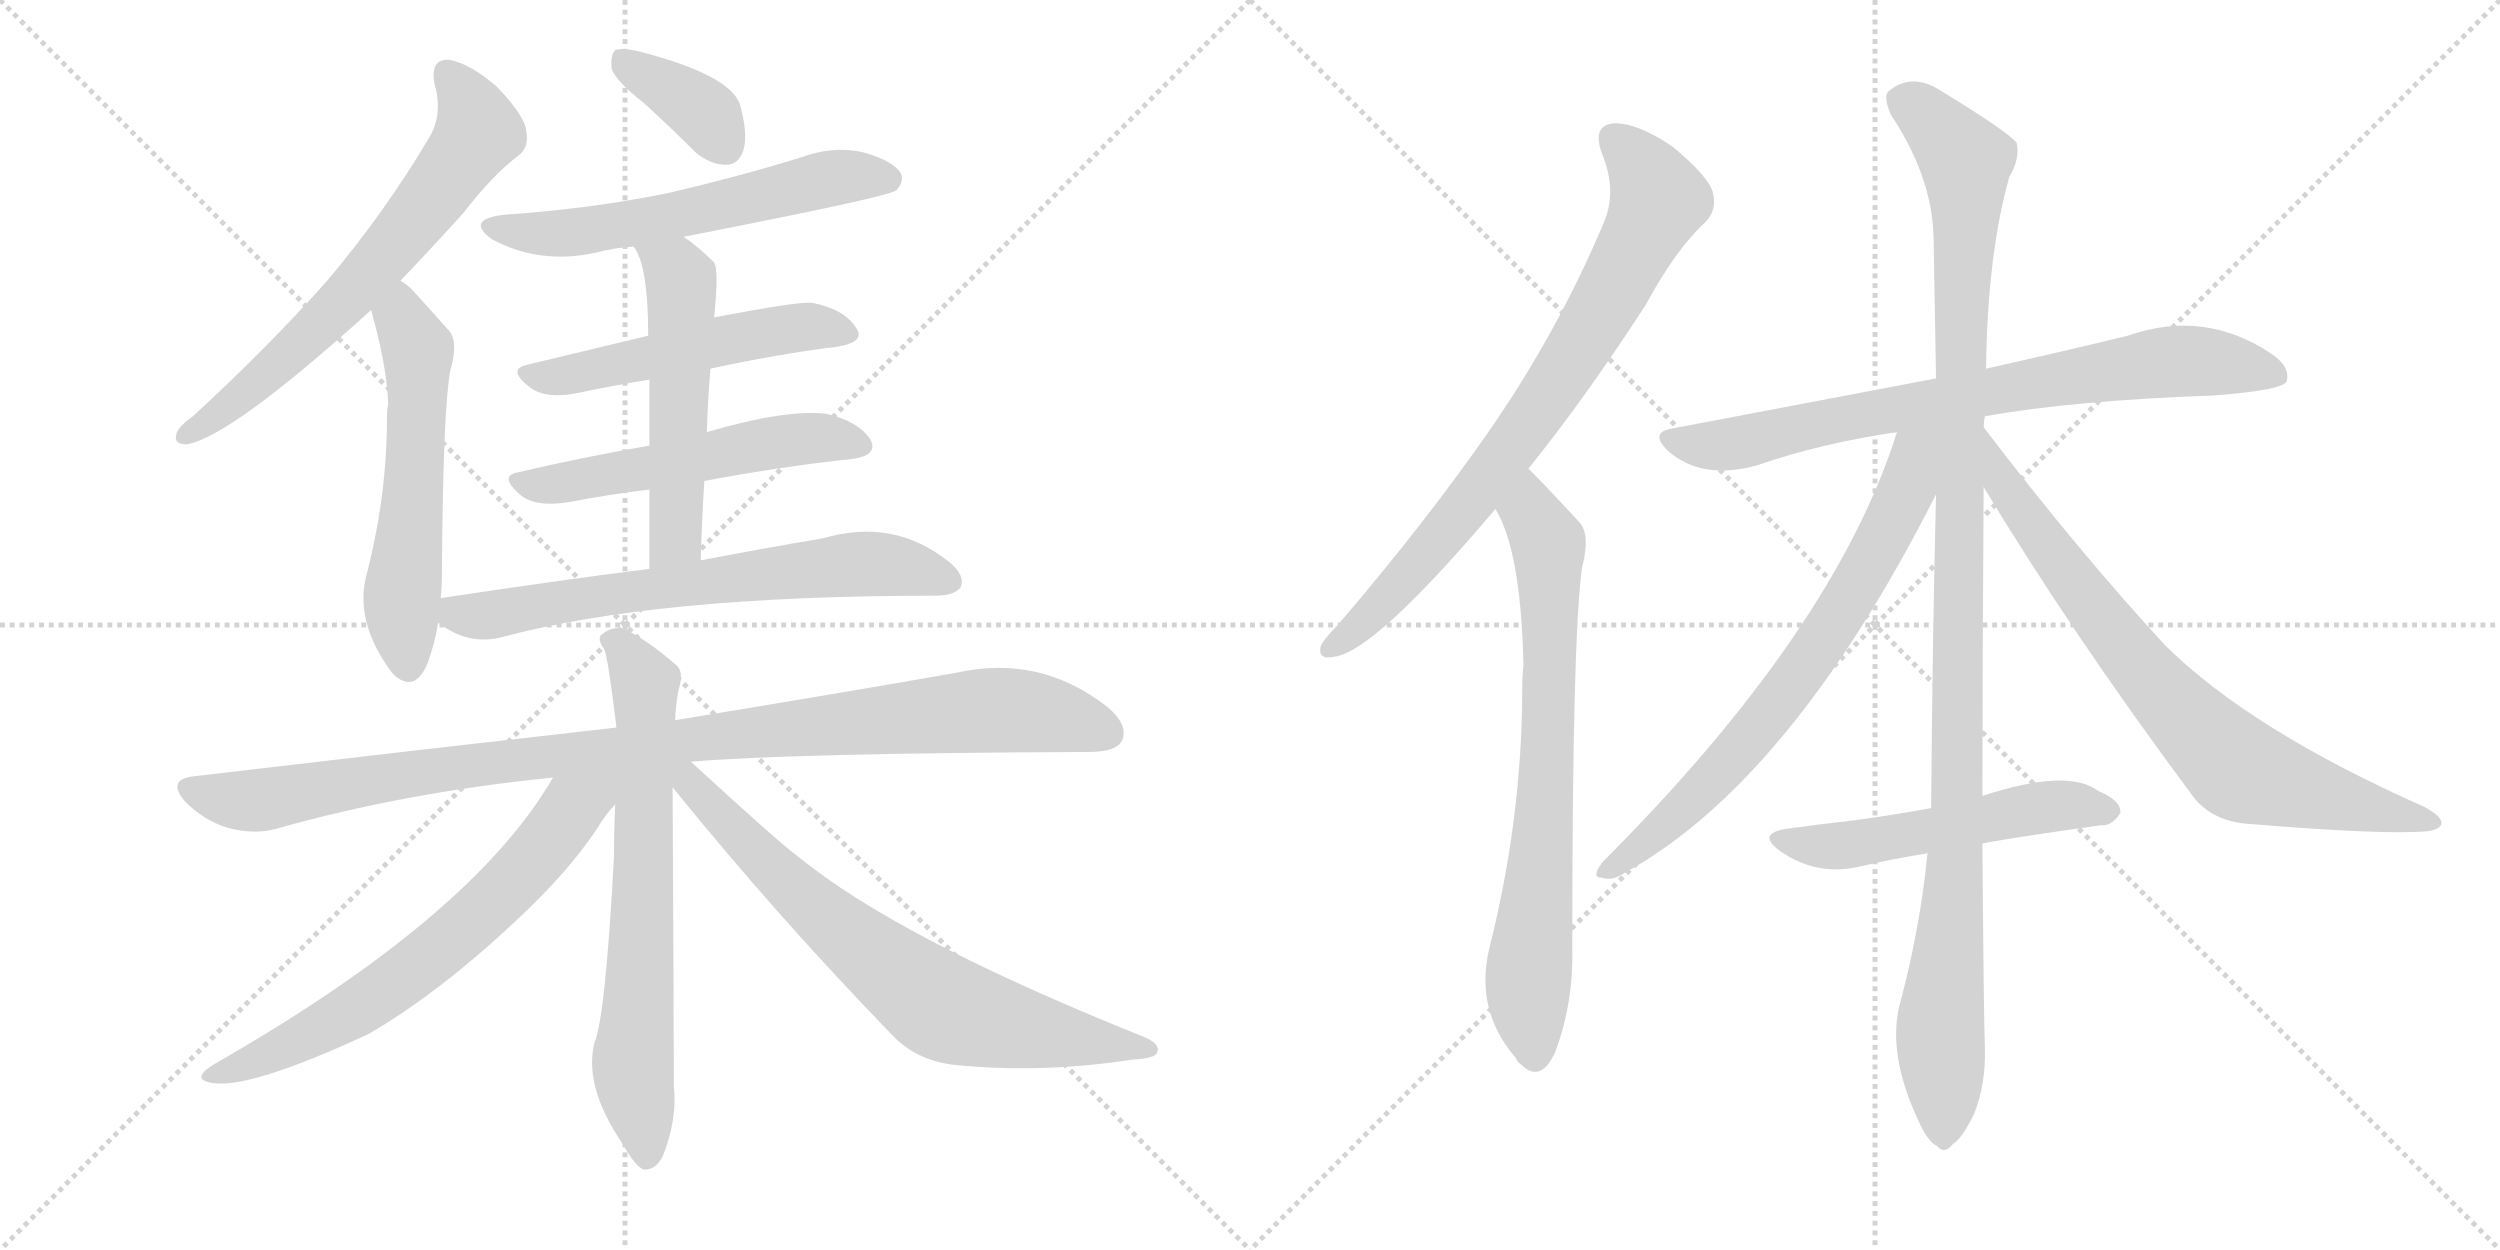 <svg version="1.1" viewBox="0 0 2048 1024" xmlns="http://www.w3.org/2000/svg">
  <g stroke="lightgray" stroke-dasharray="1,1" stroke-width="1" transform="scale(4, 4)">
    <line x1="0" y1="0" x2="256" y2="256"></line>
    <line x1="256" y1="0" x2="0" y2="256"></line>
    <line x1="128" y1="0" x2="128" y2="256"></line>
    <line x1="0" y1="128" x2="256" y2="128"></line>
    <line x1="256" y1="0" x2="512" y2="256"></line>
    <line x1="512" y1="0" x2="256" y2="256"></line>
    <line x1="384" y1="0" x2="384" y2="256"></line>
    <line x1="256" y1="128" x2="512" y2="128"></line>
  </g>
<g transform="scale(1, -1) translate(0, -850)">
   <style type="text/css">
    @keyframes keyframes0 {
      from {
       stroke: black;
       stroke-dashoffset: 655;
       stroke-width: 128;
       }
       68% {
       animation-timing-function: step-end;
       stroke: black;
       stroke-dashoffset: 0;
       stroke-width: 128;
       }
       to {
       stroke: black;
       stroke-width: 1024;
       }
       }
       #make-me-a-hanzi-animation-0 {
         animation: keyframes0 0.783s both;
         animation-delay: 0s;
         animation-timing-function: linear;
       }
    @keyframes keyframes1 {
      from {
       stroke: black;
       stroke-dashoffset: 563;
       stroke-width: 128;
       }
       65% {
       animation-timing-function: step-end;
       stroke: black;
       stroke-dashoffset: 0;
       stroke-width: 128;
       }
       to {
       stroke: black;
       stroke-width: 1024;
       }
       }
       #make-me-a-hanzi-animation-1 {
         animation: keyframes1 0.708s both;
         animation-delay: 0.783s;
         animation-timing-function: linear;
       }
    @keyframes keyframes2 {
      from {
       stroke: black;
       stroke-dashoffset: 369;
       stroke-width: 128;
       }
       55% {
       animation-timing-function: step-end;
       stroke: black;
       stroke-dashoffset: 0;
       stroke-width: 128;
       }
       to {
       stroke: black;
       stroke-width: 1024;
       }
       }
       #make-me-a-hanzi-animation-2 {
         animation: keyframes2 0.55s both;
         animation-delay: 1.491s;
         animation-timing-function: linear;
       }
    @keyframes keyframes3 {
      from {
       stroke: black;
       stroke-dashoffset: 585;
       stroke-width: 128;
       }
       66% {
       animation-timing-function: step-end;
       stroke: black;
       stroke-dashoffset: 0;
       stroke-width: 128;
       }
       to {
       stroke: black;
       stroke-width: 1024;
       }
       }
       #make-me-a-hanzi-animation-3 {
         animation: keyframes3 0.726s both;
         animation-delay: 2.042s;
         animation-timing-function: linear;
       }
    @keyframes keyframes4 {
      from {
       stroke: black;
       stroke-dashoffset: 519;
       stroke-width: 128;
       }
       63% {
       animation-timing-function: step-end;
       stroke: black;
       stroke-dashoffset: 0;
       stroke-width: 128;
       }
       to {
       stroke: black;
       stroke-width: 1024;
       }
       }
       #make-me-a-hanzi-animation-4 {
         animation: keyframes4 0.672s both;
         animation-delay: 2.768s;
         animation-timing-function: linear;
       }
    @keyframes keyframes5 {
      from {
       stroke: black;
       stroke-dashoffset: 537;
       stroke-width: 128;
       }
       64% {
       animation-timing-function: step-end;
       stroke: black;
       stroke-dashoffset: 0;
       stroke-width: 128;
       }
       to {
       stroke: black;
       stroke-width: 1024;
       }
       }
       #make-me-a-hanzi-animation-5 {
         animation: keyframes5 0.687s both;
         animation-delay: 3.44s;
         animation-timing-function: linear;
       }
    @keyframes keyframes6 {
      from {
       stroke: black;
       stroke-dashoffset: 533;
       stroke-width: 128;
       }
       63% {
       animation-timing-function: step-end;
       stroke: black;
       stroke-dashoffset: 0;
       stroke-width: 128;
       }
       to {
       stroke: black;
       stroke-width: 1024;
       }
       }
       #make-me-a-hanzi-animation-6 {
         animation: keyframes6 0.684s both;
         animation-delay: 4.127s;
         animation-timing-function: linear;
       }
    @keyframes keyframes7 {
      from {
       stroke: black;
       stroke-dashoffset: 672;
       stroke-width: 128;
       }
       69% {
       animation-timing-function: step-end;
       stroke: black;
       stroke-dashoffset: 0;
       stroke-width: 128;
       }
       to {
       stroke: black;
       stroke-width: 1024;
       }
       }
       #make-me-a-hanzi-animation-7 {
         animation: keyframes7 0.797s both;
         animation-delay: 4.811s;
         animation-timing-function: linear;
       }
    @keyframes keyframes8 {
      from {
       stroke: black;
       stroke-dashoffset: 1015;
       stroke-width: 128;
       }
       77% {
       animation-timing-function: step-end;
       stroke: black;
       stroke-dashoffset: 0;
       stroke-width: 128;
       }
       to {
       stroke: black;
       stroke-width: 1024;
       }
       }
       #make-me-a-hanzi-animation-8 {
         animation: keyframes8 1.076s both;
         animation-delay: 5.608s;
         animation-timing-function: linear;
       }
    @keyframes keyframes9 {
      from {
       stroke: black;
       stroke-dashoffset: 689;
       stroke-width: 128;
       }
       69% {
       animation-timing-function: step-end;
       stroke: black;
       stroke-dashoffset: 0;
       stroke-width: 128;
       }
       to {
       stroke: black;
       stroke-width: 1024;
       }
       }
       #make-me-a-hanzi-animation-9 {
         animation: keyframes9 0.811s both;
         animation-delay: 6.684s;
         animation-timing-function: linear;
       }
    @keyframes keyframes10 {
      from {
       stroke: black;
       stroke-dashoffset: 664;
       stroke-width: 128;
       }
       68% {
       animation-timing-function: step-end;
       stroke: black;
       stroke-dashoffset: 0;
       stroke-width: 128;
       }
       to {
       stroke: black;
       stroke-width: 1024;
       }
       }
       #make-me-a-hanzi-animation-10 {
         animation: keyframes10 0.79s both;
         animation-delay: 7.494s;
         animation-timing-function: linear;
       }
    @keyframes keyframes11 {
      from {
       stroke: black;
       stroke-dashoffset: 718;
       stroke-width: 128;
       }
       70% {
       animation-timing-function: step-end;
       stroke: black;
       stroke-dashoffset: 0;
       stroke-width: 128;
       }
       to {
       stroke: black;
       stroke-width: 1024;
       }
       }
       #make-me-a-hanzi-animation-11 {
         animation: keyframes11 0.834s both;
         animation-delay: 8.285s;
         animation-timing-function: linear;
       }
    @keyframes keyframes12 {
      from {
       stroke: black;
       stroke-dashoffset: 773;
       stroke-width: 128;
       }
       72% {
       animation-timing-function: step-end;
       stroke: black;
       stroke-dashoffset: 0;
       stroke-width: 128;
       }
       to {
       stroke: black;
       stroke-width: 1024;
       }
       }
       #make-me-a-hanzi-animation-12 {
         animation: keyframes12 0.879s both;
         animation-delay: 9.119s;
         animation-timing-function: linear;
       }
    @keyframes keyframes13 {
      from {
       stroke: black;
       stroke-dashoffset: 732;
       stroke-width: 128;
       }
       70% {
       animation-timing-function: step-end;
       stroke: black;
       stroke-dashoffset: 0;
       stroke-width: 128;
       }
       to {
       stroke: black;
       stroke-width: 1024;
       }
       }
       #make-me-a-hanzi-animation-13 {
         animation: keyframes13 0.846s both;
         animation-delay: 9.998s;
         animation-timing-function: linear;
       }
    @keyframes keyframes14 {
      from {
       stroke: black;
       stroke-dashoffset: 762;
       stroke-width: 128;
       }
       71% {
       animation-timing-function: step-end;
       stroke: black;
       stroke-dashoffset: 0;
       stroke-width: 128;
       }
       to {
       stroke: black;
       stroke-width: 1024;
       }
       }
       #make-me-a-hanzi-animation-14 {
         animation: keyframes14 0.87s both;
         animation-delay: 10.844s;
         animation-timing-function: linear;
       }
    @keyframes keyframes15 {
      from {
       stroke: black;
       stroke-dashoffset: 1119;
       stroke-width: 128;
       }
       78% {
       animation-timing-function: step-end;
       stroke: black;
       stroke-dashoffset: 0;
       stroke-width: 128;
       }
       to {
       stroke: black;
       stroke-width: 1024;
       }
       }
       #make-me-a-hanzi-animation-15 {
         animation: keyframes15 1.161s both;
         animation-delay: 11.714s;
         animation-timing-function: linear;
       }
    @keyframes keyframes16 {
      from {
       stroke: black;
       stroke-dashoffset: 709;
       stroke-width: 128;
       }
       70% {
       animation-timing-function: step-end;
       stroke: black;
       stroke-dashoffset: 0;
       stroke-width: 128;
       }
       to {
       stroke: black;
       stroke-width: 1024;
       }
       }
       #make-me-a-hanzi-animation-16 {
         animation: keyframes16 0.827s both;
         animation-delay: 12.875s;
         animation-timing-function: linear;
       }
    @keyframes keyframes17 {
      from {
       stroke: black;
       stroke-dashoffset: 755;
       stroke-width: 128;
       }
       71% {
       animation-timing-function: step-end;
       stroke: black;
       stroke-dashoffset: 0;
       stroke-width: 128;
       }
       to {
       stroke: black;
       stroke-width: 1024;
       }
       }
       #make-me-a-hanzi-animation-17 {
         animation: keyframes17 0.864s both;
         animation-delay: 13.701s;
         animation-timing-function: linear;
       }
    @keyframes keyframes18 {
      from {
       stroke: black;
       stroke-dashoffset: 528;
       stroke-width: 128;
       }
       63% {
       animation-timing-function: step-end;
       stroke: black;
       stroke-dashoffset: 0;
       stroke-width: 128;
       }
       to {
       stroke: black;
       stroke-width: 1024;
       }
       }
       #make-me-a-hanzi-animation-18 {
         animation: keyframes18 0.68s both;
         animation-delay: 14.566s;
         animation-timing-function: linear;
       }
</style>
<path d="M 328 620 Q 352 645 380 676 Q 404 707 424 722 Q 434 729 431 743 Q 430 755 407 779 Q 385 798 368 801 Q 352 802 356 781 Q 363 757 352 738 Q 316 677 268 620 Q 220 566 158 509 Q 148 502 145 496 Q 141 486 153 486 Q 189 492 304 596 L 328 620 Z" fill="lightgray"></path> 
<path d="M 361 360 Q 362 370 362 381 Q 363 517 369 547 Q 376 571 367 580 Q 351 598 340 610 Q 334 617 328 620 C 304 638 296 625 304 596 Q 317 550 318 519 Q 317 515 317 508 Q 317 445 301 382 Q 289 342 321 299 Q 322 298 324 296 Q 340 283 350 306 Q 356 322 359 340 L 361 360 Z" fill="lightgray"></path> 
<path d="M 527 766 Q 548 747 570 725 Q 582 715 595 715 Q 605 715 609 727 Q 613 740 606 765 Q 597 789 523 808 Q 510 811 504 809 Q 500 805 501 794 Q 504 784 527 766 Z" fill="lightgray"></path> 
<path d="M 560 656 Q 729 689 734 694 Q 741 701 738 708 Q 732 718 708 725 Q 683 731 656 721 Q 604 705 548 692 Q 485 679 412 674 Q 381 670 403 654 Q 442 633 488 643 Q 503 647 519 648 L 560 656 Z" fill="lightgray"></path> 
<path d="M 582 548 Q 637 560 686 566 Q 710 570 701 582 Q 691 597 665 602 Q 653 603 585 590 L 531 575 Q 477 562 431 551 Q 415 547 435 532 Q 448 523 473 528 Q 501 534 532 539 L 582 548 Z" fill="lightgray"></path> 
<path d="M 577 456 Q 641 468 698 474 Q 720 477 713 490 Q 703 505 677 511 Q 644 515 579 496 L 532 485 Q 475 475 424 463 Q 408 460 427 444 Q 440 434 468 439 Q 499 445 532 449 L 577 456 Z" fill="lightgray"></path> 
<path d="M 574 391 Q 575 425 577 456 L 579 496 Q 580 524 582 548 L 585 590 Q 589 629 585 635 Q 572 648 560 656 C 536 674 504 674 519 648 Q 531 633 531 575 L 532 539 Q 532 517 532 485 L 532 449 Q 532 421 532 384 C 532 354 573 361 574 391 Z" fill="lightgray"></path> 
<path d="M 532 384 Q 453 374 361 360 C 335 356 335 356 359 340 Q 383 321 411 328 Q 537 362 766 362 Q 782 362 787 369 Q 791 379 777 390 Q 732 426 674 409 Q 632 402 574 391 L 532 384 Z" fill="lightgray"></path> 
<path d="M 566 226 Q 648 233 892 234 Q 914 234 919 243 Q 925 256 907 271 Q 852 314 784 299 Q 693 283 553 260 L 505 254 Q 345 236 158 214 Q 136 211 152 193 Q 167 178 186 172 Q 208 166 226 171 Q 332 201 453 213 L 566 226 Z" fill="lightgray"></path> 
<path d="M 553 260 Q 554 279 557 289 Q 560 301 553 306 Q 531 325 513 334 Q 503 338 494 331 Q 488 328 495 318 Q 498 312 505 254 L 504 191 Q 503 172 503 149 Q 496 17 487 -4 Q 478 -40 510 -87 Q 520 -105 527 -108 Q 537 -109 543 -97 Q 555 -67 552 -39 Q 552 0 551 205 L 553 260 Z" fill="lightgray"></path> 
<path d="M 453 213 Q 387 99 175 -22 Q 156 -34 173 -37 Q 203 -43 302 3 Q 359 36 423 96 Q 465 135 489 171 Q 496 183 504 191 C 529 221 491 275 453 213 Z" fill="lightgray"></path> 
<path d="M 551 205 Q 636 100 730 3 Q 752 -21 789 -23 Q 856 -29 928 -18 Q 947 -17 948 -12 Q 951 -5 936 1 Q 734 82 653 149 Q 640 158 566 226 C 544 246 532 228 551 205 Z" fill="lightgray"></path> 
<path d="M 1252 466 Q 1298 523 1348 600 Q 1373 646 1397 668 Q 1407 678 1403 693 Q 1399 706 1370 730 Q 1342 749 1323 749 Q 1304 748 1312 725 Q 1325 694 1314 668 Q 1277 580 1222 500 Q 1168 422 1095 337 Q 1085 327 1082 321 Q 1079 309 1093 312 Q 1126 316 1225 433 L 1252 466 Z" fill="lightgray"></path> 
<path d="M 1225 433 Q 1246 399 1248 305 Q 1247 296 1247 286 Q 1247 180 1220 73 Q 1208 22 1242 -17 Q 1243 -20 1246 -22 Q 1262 -38 1274 -12 Q 1289 28 1288 73 Q 1288 328 1296 385 Q 1303 412 1294 422 Q 1257 462 1252 466 C 1231 487 1212 460 1225 433 Z" fill="lightgray"></path> 
<path d="M 1626 509 Q 1699 522 1813 526 Q 1867 530 1873 537 Q 1877 549 1861 560 Q 1806 597 1743 575 Q 1694 563 1627 548 L 1586 540 Q 1486 521 1370 499 Q 1351 496 1366 481 Q 1394 456 1440 469 Q 1492 487 1554 496 L 1626 509 Z" fill="lightgray"></path> 
<path d="M 1624 198 Q 1624 301 1625 451 L 1625 500 Q 1625 504 1626 509 L 1627 548 Q 1628 641 1646 705 Q 1655 720 1652 733 Q 1645 742 1591 775 Q 1567 791 1548 776 Q 1542 772 1549 756 Q 1583 705 1584 655 Q 1585 601 1586 540 L 1586 445 Q 1583 324 1582 188 L 1579 151 Q 1573 90 1557 30 Q 1545 -12 1572 -69 Q 1579 -85 1587 -89 Q 1593 -96 1600 -87 Q 1607 -83 1617 -63 Q 1627 -38 1626 -8 Q 1625 20 1624 159 L 1624 198 Z" fill="lightgray"></path> 
<path d="M 1554 496 Q 1503 334 1313 144 Q 1303 131 1312 131 Q 1321 128 1331 135 Q 1467 210 1586 445 C 1622 516 1568 539 1554 496 Z" fill="lightgray"></path> 
<path d="M 1625 451 Q 1698 330 1794 201 Q 1810 177 1843 175 Q 1952 166 1988 169 Q 1998 170 2000 175 Q 2001 181 1986 189 Q 1844 252 1774 321 Q 1702 399 1625 500 C 1607 524 1609 477 1625 451 Z" fill="lightgray"></path> 
<path d="M 1624 159 Q 1637 162 1721 174 Q 1730 173 1737 184 Q 1738 194 1719 202 Q 1694 221 1624 198 L 1582 188 Q 1549 182 1519 178 Q 1492 175 1463 171 Q 1439 167 1458 153 Q 1488 132 1523 140 Q 1548 146 1579 151 L 1624 159 Z" fill="lightgray"></path> 
      <clipPath id="make-me-a-hanzi-clip-0">
      <path d="M 328 620 Q 352 645 380 676 Q 404 707 424 722 Q 434 729 431 743 Q 430 755 407 779 Q 385 798 368 801 Q 352 802 356 781 Q 363 757 352 738 Q 316 677 268 620 Q 220 566 158 509 Q 148 502 145 496 Q 141 486 153 486 Q 189 492 304 596 L 328 620 Z" fill="lightgray"></path>
      </clipPath>
      <path clip-path="url(#make-me-a-hanzi-clip-0)" d="M 367 788 L 385 765 L 392 742 L 364 701 L 265 585 L 195 523 L 153 495 " fill="none" id="make-me-a-hanzi-animation-0" stroke-dasharray="527 1054" stroke-linecap="round"></path>

      <clipPath id="make-me-a-hanzi-clip-1">
      <path d="M 361 360 Q 362 370 362 381 Q 363 517 369 547 Q 376 571 367 580 Q 351 598 340 610 Q 334 617 328 620 C 304 638 296 625 304 596 Q 317 550 318 519 Q 317 515 317 508 Q 317 445 301 382 Q 289 342 321 299 Q 322 298 324 296 Q 340 283 350 306 Q 356 322 359 340 L 361 360 Z" fill="lightgray"></path>
      </clipPath>
      <path clip-path="url(#make-me-a-hanzi-clip-1)" d="M 330 610 L 329 589 L 342 564 L 340 457 L 329 358 L 335 307 " fill="none" id="make-me-a-hanzi-animation-1" stroke-dasharray="435 870" stroke-linecap="round"></path>

      <clipPath id="make-me-a-hanzi-clip-2">
      <path d="M 527 766 Q 548 747 570 725 Q 582 715 595 715 Q 605 715 609 727 Q 613 740 606 765 Q 597 789 523 808 Q 510 811 504 809 Q 500 805 501 794 Q 504 784 527 766 Z" fill="lightgray"></path>
      </clipPath>
      <path clip-path="url(#make-me-a-hanzi-clip-2)" d="M 509 800 L 573 761 L 595 730 " fill="none" id="make-me-a-hanzi-animation-2" stroke-dasharray="241 482" stroke-linecap="round"></path>

      <clipPath id="make-me-a-hanzi-clip-3">
      <path d="M 560 656 Q 729 689 734 694 Q 741 701 738 708 Q 732 718 708 725 Q 683 731 656 721 Q 604 705 548 692 Q 485 679 412 674 Q 381 670 403 654 Q 442 633 488 643 Q 503 647 519 648 L 560 656 Z" fill="lightgray"></path>
      </clipPath>
      <path clip-path="url(#make-me-a-hanzi-clip-3)" d="M 405 665 L 427 659 L 477 660 L 570 675 L 679 704 L 728 703 " fill="none" id="make-me-a-hanzi-animation-3" stroke-dasharray="457 914" stroke-linecap="round"></path>

      <clipPath id="make-me-a-hanzi-clip-4">
      <path d="M 582 548 Q 637 560 686 566 Q 710 570 701 582 Q 691 597 665 602 Q 653 603 585 590 L 531 575 Q 477 562 431 551 Q 415 547 435 532 Q 448 523 473 528 Q 501 534 532 539 L 582 548 Z" fill="lightgray"></path>
      </clipPath>
      <path clip-path="url(#make-me-a-hanzi-clip-4)" d="M 433 542 L 464 542 L 657 582 L 691 576 " fill="none" id="make-me-a-hanzi-animation-4" stroke-dasharray="391 782" stroke-linecap="round"></path>

      <clipPath id="make-me-a-hanzi-clip-5">
      <path d="M 577 456 Q 641 468 698 474 Q 720 477 713 490 Q 703 505 677 511 Q 644 515 579 496 L 532 485 Q 475 475 424 463 Q 408 460 427 444 Q 440 434 468 439 Q 499 445 532 449 L 577 456 Z" fill="lightgray"></path>
      </clipPath>
      <path clip-path="url(#make-me-a-hanzi-clip-5)" d="M 426 454 L 458 453 L 639 489 L 679 492 L 702 485 " fill="none" id="make-me-a-hanzi-animation-5" stroke-dasharray="409 818" stroke-linecap="round"></path>

      <clipPath id="make-me-a-hanzi-clip-6">
      <path d="M 574 391 Q 575 425 577 456 L 579 496 Q 580 524 582 548 L 585 590 Q 589 629 585 635 Q 572 648 560 656 C 536 674 504 674 519 648 Q 531 633 531 575 L 532 539 Q 532 517 532 485 L 532 449 Q 532 421 532 384 C 532 354 573 361 574 391 Z" fill="lightgray"></path>
      </clipPath>
      <path clip-path="url(#make-me-a-hanzi-clip-6)" d="M 526 647 L 555 626 L 559 603 L 553 409 L 538 391 " fill="none" id="make-me-a-hanzi-animation-6" stroke-dasharray="405 810" stroke-linecap="round"></path>

      <clipPath id="make-me-a-hanzi-clip-7">
      <path d="M 532 384 Q 453 374 361 360 C 335 356 335 356 359 340 Q 383 321 411 328 Q 537 362 766 362 Q 782 362 787 369 Q 791 379 777 390 Q 732 426 674 409 Q 632 402 574 391 L 532 384 Z" fill="lightgray"></path>
      </clipPath>
      <path clip-path="url(#make-me-a-hanzi-clip-7)" d="M 370 354 L 375 347 L 393 345 L 688 387 L 724 388 L 778 374 " fill="none" id="make-me-a-hanzi-animation-7" stroke-dasharray="544 1088" stroke-linecap="round"></path>

      <clipPath id="make-me-a-hanzi-clip-8">
      <path d="M 566 226 Q 648 233 892 234 Q 914 234 919 243 Q 925 256 907 271 Q 852 314 784 299 Q 693 283 553 260 L 505 254 Q 345 236 158 214 Q 136 211 152 193 Q 167 178 186 172 Q 208 166 226 171 Q 332 201 453 213 L 566 226 Z" fill="lightgray"></path>
      </clipPath>
      <path clip-path="url(#make-me-a-hanzi-clip-8)" d="M 156 203 L 208 194 L 440 230 L 811 268 L 847 267 L 907 250 " fill="none" id="make-me-a-hanzi-animation-8" stroke-dasharray="887 1774" stroke-linecap="round"></path>

      <clipPath id="make-me-a-hanzi-clip-9">
      <path d="M 553 260 Q 554 279 557 289 Q 560 301 553 306 Q 531 325 513 334 Q 503 338 494 331 Q 488 328 495 318 Q 498 312 505 254 L 504 191 Q 503 172 503 149 Q 496 17 487 -4 Q 478 -40 510 -87 Q 520 -105 527 -108 Q 537 -109 543 -97 Q 555 -67 552 -39 Q 552 0 551 205 L 553 260 Z" fill="lightgray"></path>
      </clipPath>
      <path clip-path="url(#make-me-a-hanzi-clip-9)" d="M 502 325 L 511 319 L 528 287 L 528 123 L 519 -30 L 529 -98 " fill="none" id="make-me-a-hanzi-animation-9" stroke-dasharray="561 1122" stroke-linecap="round"></path>

      <clipPath id="make-me-a-hanzi-clip-10">
      <path d="M 453 213 Q 387 99 175 -22 Q 156 -34 173 -37 Q 203 -43 302 3 Q 359 36 423 96 Q 465 135 489 171 Q 496 183 504 191 C 529 221 491 275 453 213 Z" fill="lightgray"></path>
      </clipPath>
      <path clip-path="url(#make-me-a-hanzi-clip-10)" d="M 499 212 L 469 188 L 412 119 L 318 41 L 246 -1 L 177 -30 " fill="none" id="make-me-a-hanzi-animation-10" stroke-dasharray="536 1072" stroke-linecap="round"></path>

      <clipPath id="make-me-a-hanzi-clip-11">
      <path d="M 551 205 Q 636 100 730 3 Q 752 -21 789 -23 Q 856 -29 928 -18 Q 947 -17 948 -12 Q 951 -5 936 1 Q 734 82 653 149 Q 640 158 566 226 C 544 246 532 228 551 205 Z" fill="lightgray"></path>
      </clipPath>
      <path clip-path="url(#make-me-a-hanzi-clip-11)" d="M 560 219 L 655 117 L 769 27 L 827 9 L 942 -10 " fill="none" id="make-me-a-hanzi-animation-11" stroke-dasharray="590 1180" stroke-linecap="round"></path>

      <clipPath id="make-me-a-hanzi-clip-12">
      <path d="M 1252 466 Q 1298 523 1348 600 Q 1373 646 1397 668 Q 1407 678 1403 693 Q 1399 706 1370 730 Q 1342 749 1323 749 Q 1304 748 1312 725 Q 1325 694 1314 668 Q 1277 580 1222 500 Q 1168 422 1095 337 Q 1085 327 1082 321 Q 1079 309 1093 312 Q 1126 316 1225 433 L 1252 466 Z" fill="lightgray"></path>
      </clipPath>
      <path clip-path="url(#make-me-a-hanzi-clip-12)" d="M 1323 735 L 1340 720 L 1358 685 L 1320 609 L 1203 436 L 1128 351 L 1091 320 " fill="none" id="make-me-a-hanzi-animation-12" stroke-dasharray="645 1290" stroke-linecap="round"></path>

      <clipPath id="make-me-a-hanzi-clip-13">
      <path d="M 1225 433 Q 1246 399 1248 305 Q 1247 296 1247 286 Q 1247 180 1220 73 Q 1208 22 1242 -17 Q 1243 -20 1246 -22 Q 1262 -38 1274 -12 Q 1289 28 1288 73 Q 1288 328 1296 385 Q 1303 412 1294 422 Q 1257 462 1252 466 C 1231 487 1212 460 1225 433 Z" fill="lightgray"></path>
      </clipPath>
      <path clip-path="url(#make-me-a-hanzi-clip-13)" d="M 1250 459 L 1254 429 L 1269 398 L 1269 254 L 1252 48 L 1258 -12 " fill="none" id="make-me-a-hanzi-animation-13" stroke-dasharray="604 1208" stroke-linecap="round"></path>

      <clipPath id="make-me-a-hanzi-clip-14">
      <path d="M 1626 509 Q 1699 522 1813 526 Q 1867 530 1873 537 Q 1877 549 1861 560 Q 1806 597 1743 575 Q 1694 563 1627 548 L 1586 540 Q 1486 521 1370 499 Q 1351 496 1366 481 Q 1394 456 1440 469 Q 1492 487 1554 496 L 1626 509 Z" fill="lightgray"></path>
      </clipPath>
      <path clip-path="url(#make-me-a-hanzi-clip-14)" d="M 1368 490 L 1427 487 L 1538 513 L 1758 552 L 1818 553 L 1866 542 " fill="none" id="make-me-a-hanzi-animation-14" stroke-dasharray="634 1268" stroke-linecap="round"></path>

      <clipPath id="make-me-a-hanzi-clip-15">
      <path d="M 1624 198 Q 1624 301 1625 451 L 1625 500 Q 1625 504 1626 509 L 1627 548 Q 1628 641 1646 705 Q 1655 720 1652 733 Q 1645 742 1591 775 Q 1567 791 1548 776 Q 1542 772 1549 756 Q 1583 705 1584 655 Q 1585 601 1586 540 L 1586 445 Q 1583 324 1582 188 L 1579 151 Q 1573 90 1557 30 Q 1545 -12 1572 -69 Q 1579 -85 1587 -89 Q 1593 -96 1600 -87 Q 1607 -83 1617 -63 Q 1627 -38 1626 -8 Q 1625 20 1624 159 L 1624 198 Z" fill="lightgray"></path>
      </clipPath>
      <path clip-path="url(#make-me-a-hanzi-clip-15)" d="M 1561 767 L 1601 730 L 1611 707 L 1603 147 L 1589 8 L 1592 -76 " fill="none" id="make-me-a-hanzi-animation-15" stroke-dasharray="991 1982" stroke-linecap="round"></path>

      <clipPath id="make-me-a-hanzi-clip-16">
      <path d="M 1554 496 Q 1503 334 1313 144 Q 1303 131 1312 131 Q 1321 128 1331 135 Q 1467 210 1586 445 C 1622 516 1568 539 1554 496 Z" fill="lightgray"></path>
      </clipPath>
      <path clip-path="url(#make-me-a-hanzi-clip-16)" d="M 1582 495 L 1568 480 L 1563 452 L 1545 411 L 1471 293 L 1378 186 L 1317 137 " fill="none" id="make-me-a-hanzi-animation-16" stroke-dasharray="581 1162" stroke-linecap="round"></path>

      <clipPath id="make-me-a-hanzi-clip-17">
      <path d="M 1625 451 Q 1698 330 1794 201 Q 1810 177 1843 175 Q 1952 166 1988 169 Q 1998 170 2000 175 Q 2001 181 1986 189 Q 1844 252 1774 321 Q 1702 399 1625 500 C 1607 524 1609 477 1625 451 Z" fill="lightgray"></path>
      </clipPath>
      <path clip-path="url(#make-me-a-hanzi-clip-17)" d="M 1630 482 L 1641 452 L 1723 341 L 1774 279 L 1836 219 L 1992 175 " fill="none" id="make-me-a-hanzi-animation-17" stroke-dasharray="627 1254" stroke-linecap="round"></path>

      <clipPath id="make-me-a-hanzi-clip-18">
      <path d="M 1624 159 Q 1637 162 1721 174 Q 1730 173 1737 184 Q 1738 194 1719 202 Q 1694 221 1624 198 L 1582 188 Q 1549 182 1519 178 Q 1492 175 1463 171 Q 1439 167 1458 153 Q 1488 132 1523 140 Q 1548 146 1579 151 L 1624 159 Z" fill="lightgray"></path>
      </clipPath>
      <path clip-path="url(#make-me-a-hanzi-clip-18)" d="M 1459 162 L 1493 156 L 1676 190 L 1727 186 " fill="none" id="make-me-a-hanzi-animation-18" stroke-dasharray="400 800" stroke-linecap="round"></path>

</g>
</svg>
